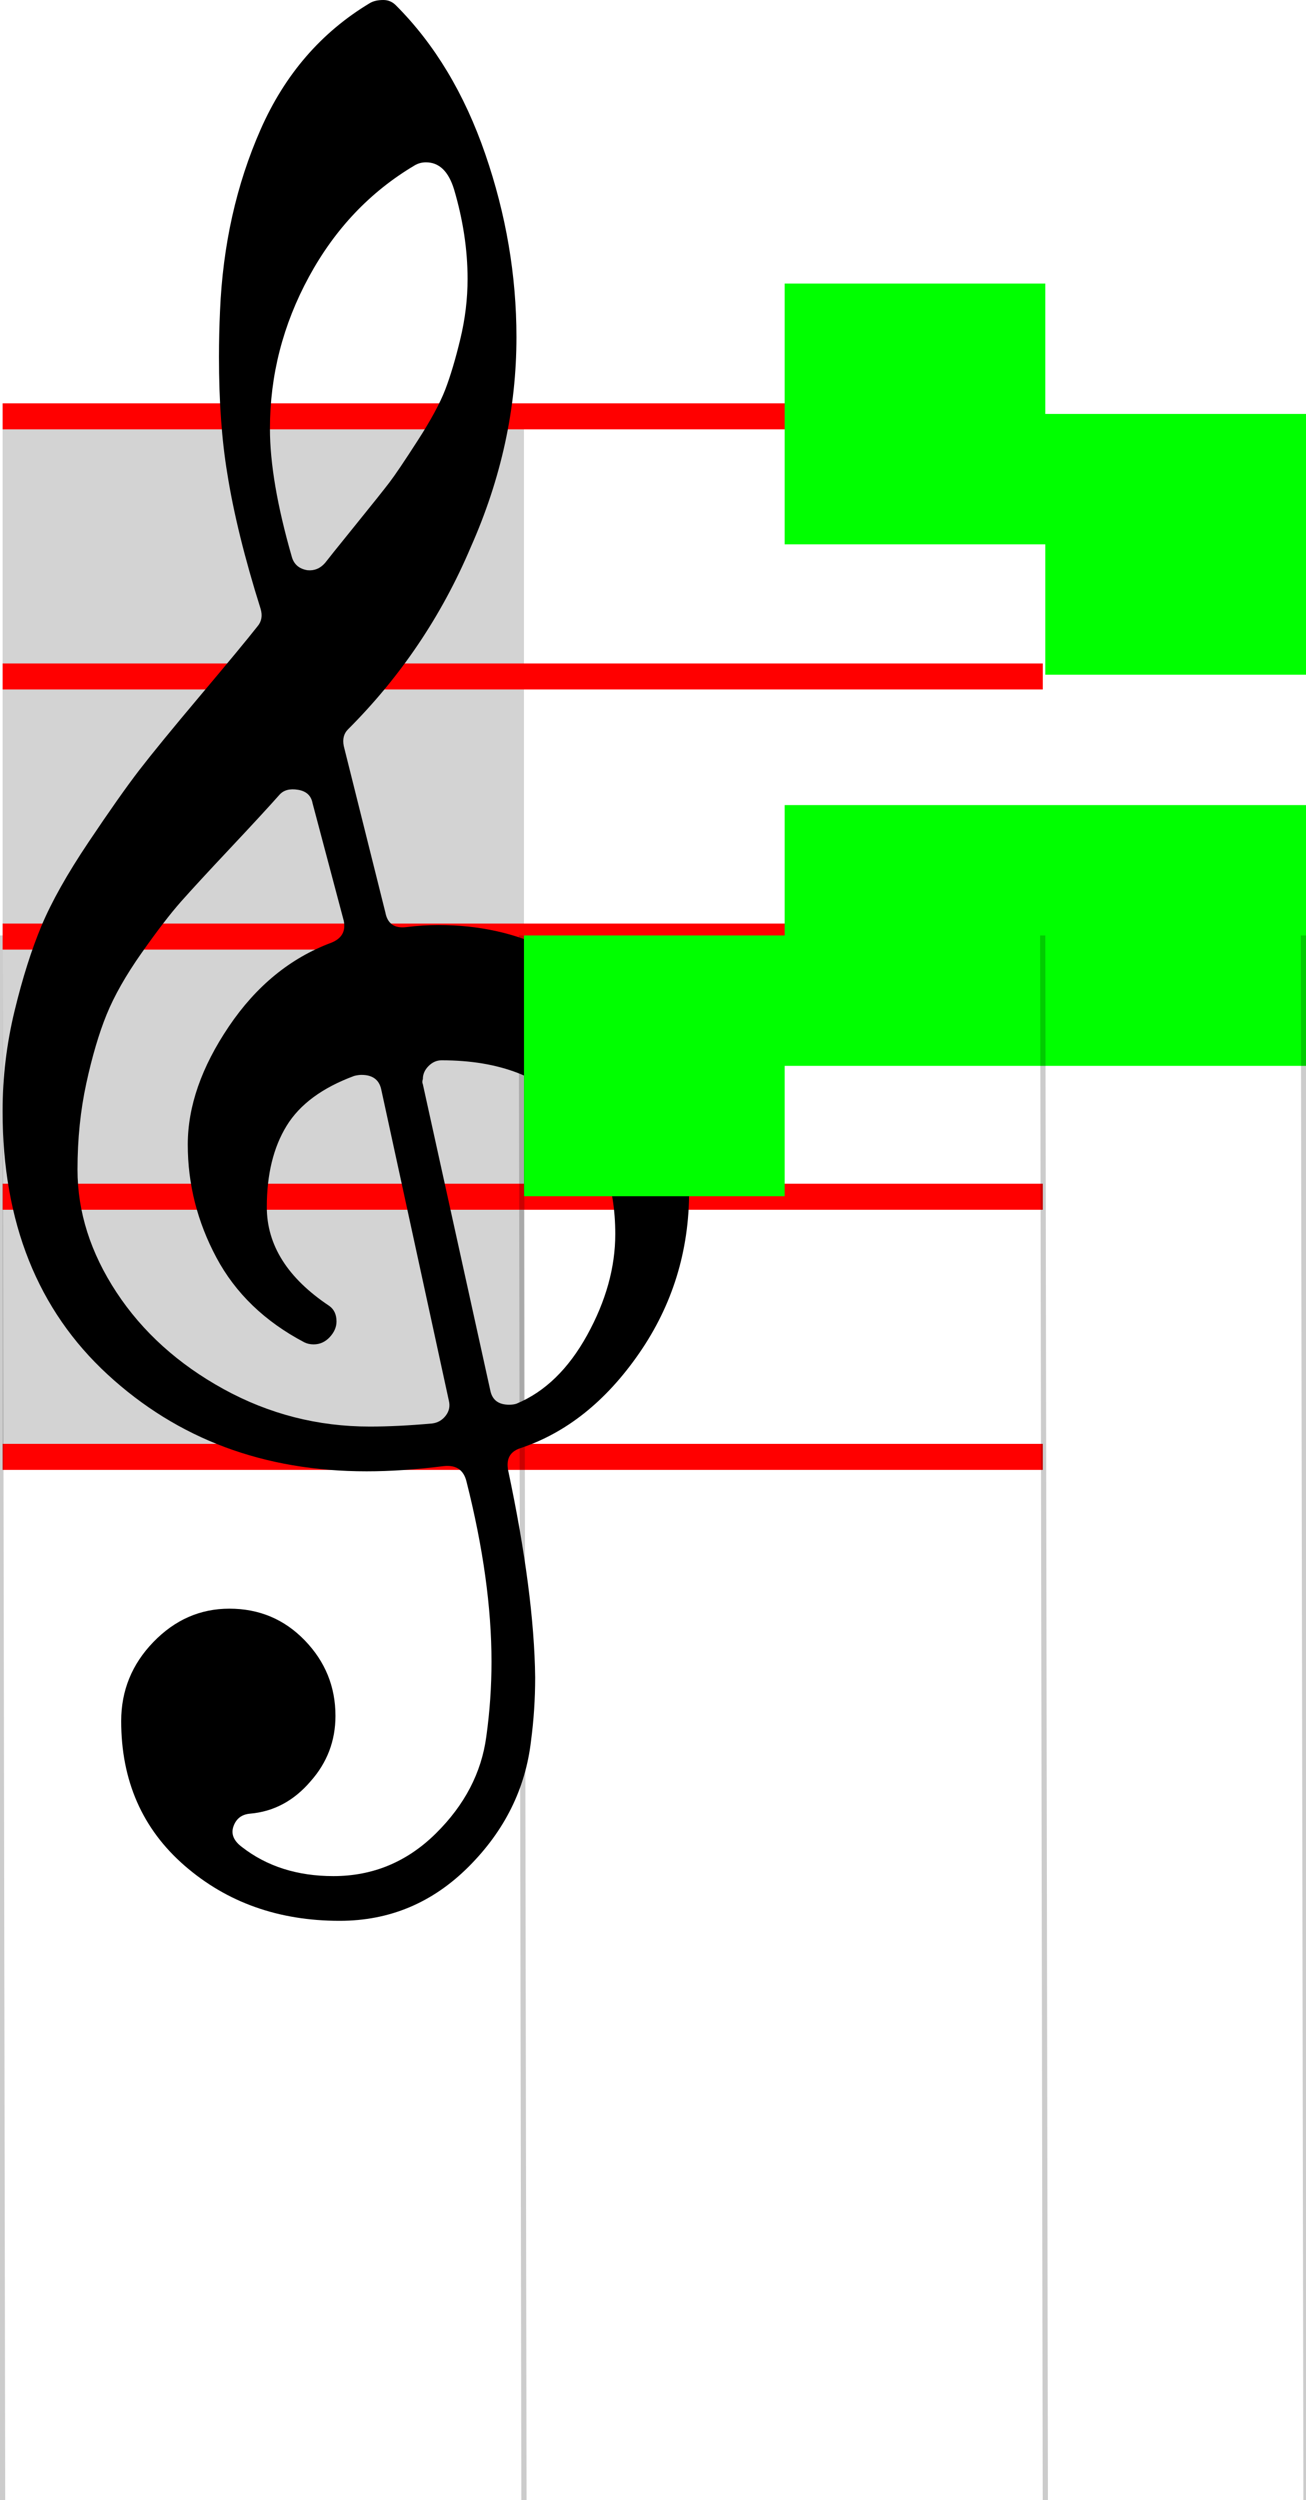 <svg xmlns="http://www.w3.org/2000/svg" xmlns:xlink="http://www.w3.org/1999/xlink" width="50.1" height="95.874" viewBox="0 0 50.1 95.874">
    <rect x="0" y="0" width="50.1" height="95.874" fill="white"/>
    <rect x="0.1" y="15.874" width="20" height="40" fill="lightgray"/>
    <path d="M 0.1 56.368 L 0.1 55.37 L 40.003 55.37 L 40.003 56.368 L 0.1 56.368 Z M 0.1 46.392 L 0.1 45.394 L 40.003 45.394 L 40.003 46.392 L 0.1 46.392 Z M 0.1 36.416 L 0.1 35.418 L 40.003 35.418 L 40.003 36.416 L 0.1 36.416 Z M 0.1 26.44 L 0.1 25.443 L 40.003 25.443 L 40.003 26.44 L 0.1 26.44 Z M 0.1 16.464 L 0.1 15.467 L 40.003 15.467 L 40.003 16.464 L 0.1 16.464 Z " fill="red"/>
    <path d="M 9.996 23.343 Q 9.078 20.43 8.719 18.156 Q 8.4 16.241 8.4 13.687 Q 8.4 12.809 8.44 11.931 Q 8.599 8.14 9.996 4.968 Q 11.393 1.796 14.186 0.12 Q 14.385 0 14.705 0 Q 14.984 0 15.183 0.2 Q 17.418 2.434 18.615 5.906 Q 19.812 9.377 19.812 12.929 Q 19.812 17.039 18.056 20.989 Q 16.381 24.94 13.348 27.972 Q 13.108 28.212 13.188 28.611 L 14.784 34.995 Q 14.904 35.634 15.582 35.554 Q 16.221 35.474 16.819 35.474 Q 19.134 35.474 21.009 36.392 Q 22.885 37.31 24.042 38.786 Q 25.199 40.262 25.818 42.038 Q 26.436 43.814 26.436 45.689 Q 26.436 49.121 24.521 51.894 Q 22.605 54.667 19.932 55.545 Q 19.373 55.745 19.493 56.383 Q 20.491 61.092 20.53 64.324 Q 20.53 65.561 20.371 66.758 Q 20.052 69.511 17.977 71.586 Q 15.902 73.661 13.029 73.661 Q 9.517 73.661 7.083 71.547 Q 4.649 69.432 4.649 66 Q 4.649 64.244 5.886 62.967 Q 7.123 61.69 8.799 61.69 Q 10.515 61.69 11.692 62.907 Q 12.869 64.125 12.869 65.8 Q 12.869 67.237 11.911 68.314 Q 10.954 69.432 9.597 69.551 Q 9.118 69.591 8.959 70.03 Q 8.799 70.469 9.278 70.828 Q 10.714 71.946 12.789 71.946 Q 15.064 71.946 16.72 70.31 Q 18.376 68.674 18.655 66.599 Q 18.855 65.162 18.855 63.726 Q 18.855 60.613 17.897 56.822 Q 17.737 56.144 17.019 56.224 Q 15.423 56.423 14.066 56.423 Q 8.16 56.423 4.13 52.712 Q 0.1 49.001 0.1 42.617 Q 0.1 40.661 0.559 38.766 Q 1.018 36.871 1.596 35.494 Q 2.175 34.117 3.392 32.302 Q 4.609 30.486 5.347 29.528 Q 6.085 28.571 7.682 26.675 Q 9.278 24.78 9.876 24.022 Q 10.116 23.742 9.996 23.343 Z M 16.221 41.579 L 18.815 53.351 Q 18.934 53.869 19.533 53.869 Q 19.693 53.869 19.812 53.83 Q 21.448 53.151 22.526 51.196 Q 23.603 49.241 23.603 47.325 Q 23.603 44.532 21.967 42.617 Q 20.291 40.661 16.939 40.661 Q 16.66 40.661 16.44 40.881 Q 16.221 41.1 16.221 41.38 Q 16.181 41.499 16.221 41.579 Z M 10.714 30.486 Q 10.076 31.204 8.819 32.541 Q 7.562 33.878 6.943 34.576 Q 6.325 35.274 5.427 36.551 Q 4.529 37.828 4.09 38.906 Q 3.651 39.983 3.312 41.539 Q 2.973 43.096 2.973 44.851 Q 2.973 47.285 4.469 49.56 Q 5.966 51.834 8.579 53.271 Q 11.193 54.707 14.186 54.707 Q 15.263 54.707 16.58 54.588 Q 16.899 54.548 17.099 54.288 Q 17.298 54.029 17.218 53.71 L 14.625 41.779 Q 14.505 41.22 13.867 41.22 Q 13.747 41.22 13.587 41.26 Q 11.752 41.938 10.994 43.175 Q 10.235 44.412 10.235 46.288 Q 10.235 48.482 12.63 50.079 Q 12.909 50.278 12.909 50.677 Q 12.909 50.996 12.65 51.276 Q 12.39 51.555 12.031 51.555 Q 11.832 51.555 11.672 51.475 Q 9.397 50.278 8.3 48.223 Q 7.203 46.168 7.203 43.894 Q 7.203 41.699 8.779 39.365 Q 10.355 37.03 12.709 36.152 Q 13.308 35.913 13.188 35.314 L 11.991 30.805 Q 11.911 30.366 11.433 30.287 Q 10.954 30.207 10.714 30.486 Z M 17.418 7.262 Q 17.099 6.225 16.341 6.225 Q 16.101 6.225 15.902 6.345 Q 13.348 7.861 11.852 10.614 Q 10.355 13.368 10.355 16.44 Q 10.355 18.435 11.193 21.348 Q 11.313 21.787 11.792 21.867 Q 12.191 21.907 12.47 21.588 Q 12.59 21.428 13.607 20.171 Q 14.625 18.914 14.944 18.495 Q 15.263 18.076 16.021 16.899 Q 16.78 15.722 17.079 14.944 Q 17.378 14.166 17.657 13.008 Q 17.937 11.851 17.937 10.694 Q 17.937 9.018 17.418 7.262 Z " fill="black"/>
    <rect x="30.1" y="30.874" width="10" height="10" fill="lime"/>
    <rect x="20.1" y="35.874" width="10" height="10" fill="lime"/>
    <rect x="30.1" y="10.874" width="10" height="10" fill="lime"/>
    <rect x="40.1" y="15.874" width="10" height="10" fill="lime"/>
    <rect x="40.1" y="30.874" width="10" height="10" fill="lime"/>
    <line x1="0" y1="35.874" x2="0.1" y2="95.874" stroke="rgba(0,0,0,0.2)" stroke-width="0.2"/>
    <line x1="20" y1="35.874" x2="20.1" y2="95.874" stroke="rgba(0,0,0,0.2)" stroke-width="0.2"/>
    <line x1="40" y1="35.874" x2="40.1" y2="95.874" stroke="rgba(0,0,0,0.2)" stroke-width="0.2"/>
    <line x1="50" y1="35.874" x2="50.1" y2="95.874" stroke="rgba(0,0,0,0.2)" stroke-width="0.2"/>
</svg>
